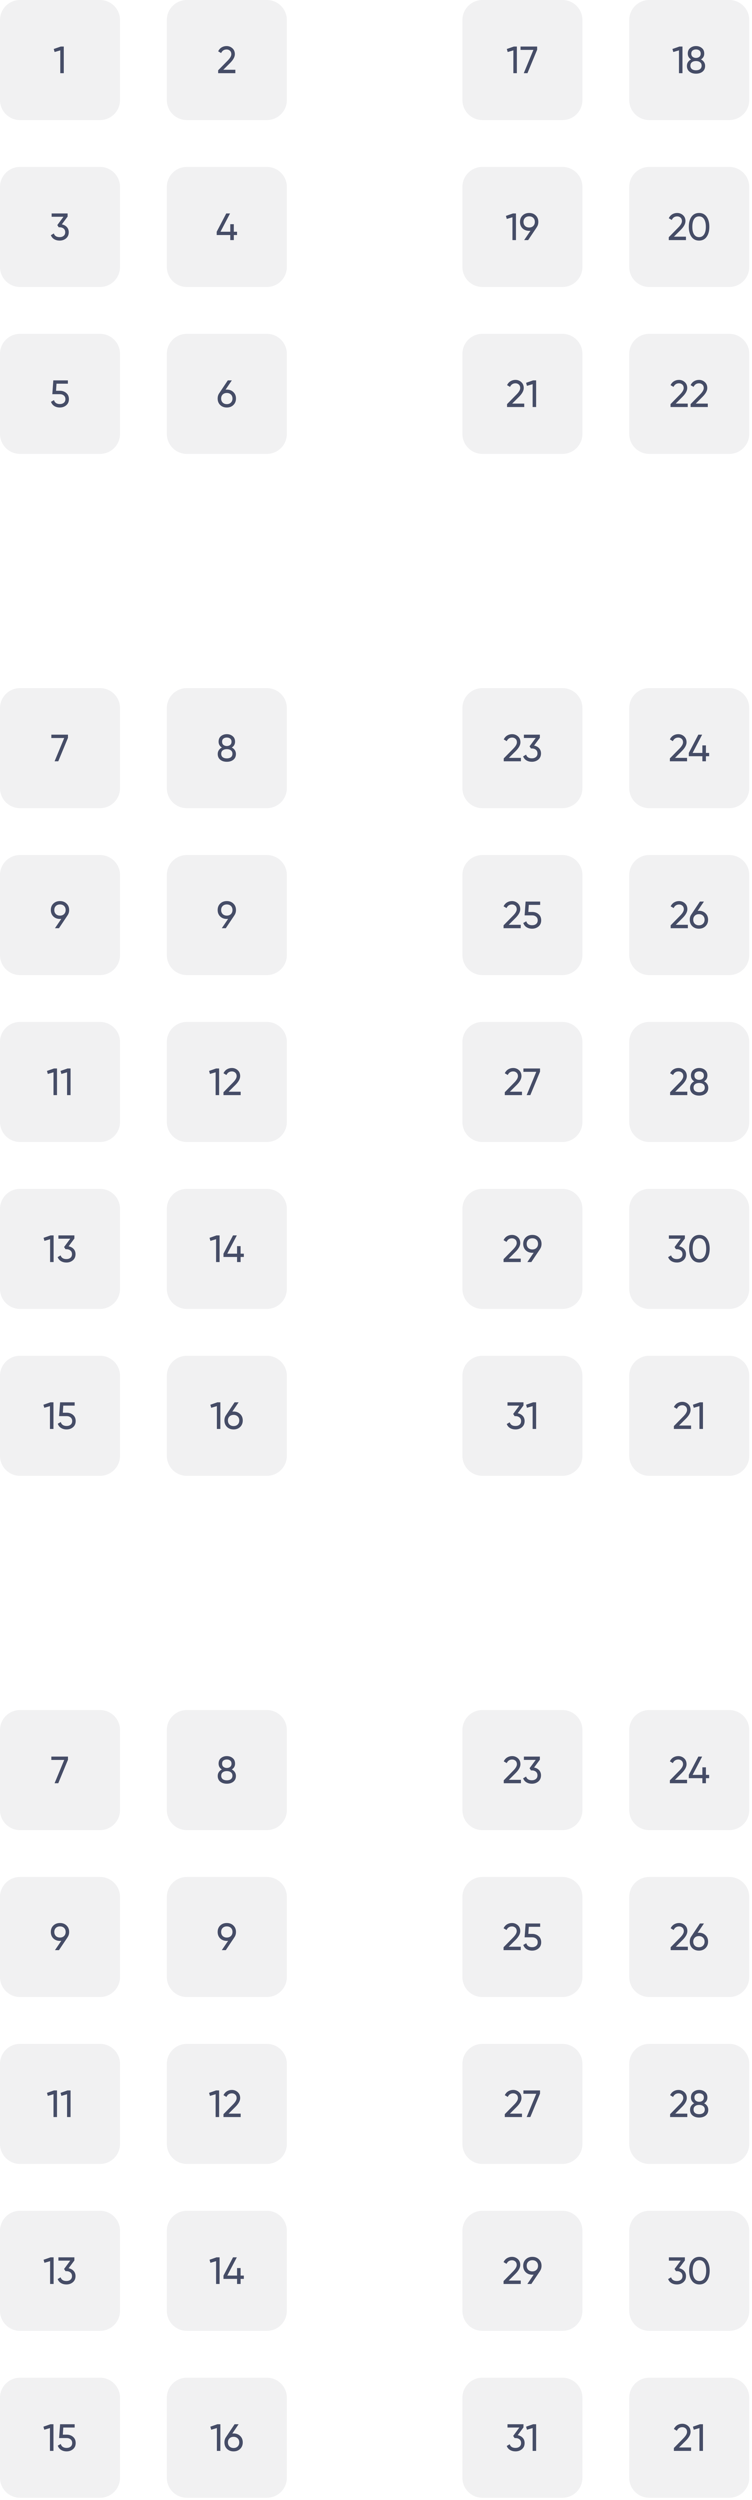 <svg width="257" height="854" viewBox="0 0 257 854" fill="none" xmlns="http://www.w3.org/2000/svg">
<path opacity="0.2" d="M34.179 1.49403e-06L6.836 2.98806e-07C3.061 1.3378e-07 -1.3378e-07 3.061 -2.98806e-07 6.836L-1.49403e-06 34.179C-1.65906e-06 37.955 3.061 41.015 6.836 41.015L34.179 41.015C37.955 41.015 41.015 37.955 41.015 34.179L41.015 6.836C41.015 3.061 37.955 1.65906e-06 34.179 1.49403e-06Z" fill="#BDBDC2"/>
<path d="M20.757 15.9L21.797 15.9L21.797 25L20.601 25L20.601 17.2L18.664 17.772L18.365 16.732L20.757 15.9Z" fill="#454C66"/>
<path opacity="0.2" d="M91.195 1.49403e-06L63.851 2.98806e-07C60.076 1.3378e-07 57.015 3.061 57.015 6.836L57.015 34.179C57.015 37.955 60.076 41.015 63.851 41.015L91.195 41.015C94.97 41.015 98.031 37.955 98.031 34.179L98.031 6.836C98.031 3.061 94.97 1.65906e-06 91.195 1.49403e-06Z" fill="#BDBDC2"/>
<path d="M74.556 25L74.556 24.012L77.767 20.736C78.625 19.878 79.054 19.141 79.054 18.526C79.054 18.015 78.898 17.616 78.586 17.33C78.274 17.044 77.892 16.901 77.442 16.901C76.584 16.901 75.96 17.308 75.57 18.123L74.556 17.525C74.842 16.936 75.236 16.489 75.739 16.186C76.25 15.883 76.813 15.731 77.429 15.731C78.191 15.731 78.854 15.982 79.418 16.485C79.981 16.988 80.263 17.664 80.263 18.513C80.263 19.432 79.721 20.433 78.638 21.516L76.311 23.83L80.432 23.83L80.432 25L74.556 25Z" fill="#454C66"/>
<path opacity="0.2" d="M34.179 57.015L6.836 57.015C3.061 57.015 -1.3378e-07 60.076 -2.98806e-07 63.851L-1.49403e-06 91.195C-1.65906e-06 94.97 3.061 98.031 6.836 98.031L34.179 98.031C37.955 98.031 41.015 94.97 41.015 91.195L41.015 63.851C41.015 60.076 37.955 57.015 34.179 57.015Z" fill="#BDBDC2"/>
<path d="M21.13 76.646C21.823 76.776 22.39 77.075 22.832 77.543C23.274 78.011 23.495 78.605 23.495 79.324C23.495 80.208 23.192 80.906 22.585 81.417C21.979 81.929 21.242 82.184 20.375 82.184C19.682 82.184 19.067 82.028 18.529 81.716C17.992 81.396 17.611 80.936 17.386 80.338L18.399 79.74C18.668 80.581 19.327 81.001 20.375 81.001C20.939 81.001 21.398 80.854 21.753 80.559C22.109 80.265 22.287 79.853 22.287 79.324C22.287 78.796 22.109 78.384 21.753 78.089C21.398 77.786 20.939 77.634 20.375 77.634L20.064 77.634L19.582 76.893L21.689 74.046L17.645 74.046L17.645 72.915L23.105 72.915L23.105 73.981L21.13 76.646Z" fill="#454C66"/>
<path opacity="0.2" d="M91.195 57.015L63.851 57.015C60.076 57.015 57.015 60.076 57.015 63.851L57.015 91.195C57.015 94.97 60.076 98.031 63.851 98.031L91.195 98.031C94.97 98.031 98.031 94.97 98.031 91.195L98.031 63.851C98.031 60.076 94.97 57.015 91.195 57.015Z" fill="#BDBDC2"/>
<path d="M81.012 79.155L81.012 80.286L79.907 80.286L79.907 82.015L78.698 82.015L78.698 80.286L74.057 80.286L74.057 79.155L77.32 72.915L78.62 72.915L75.357 79.155L78.698 79.155L78.698 76.581L79.907 76.581L79.907 79.155L81.012 79.155Z" fill="#454C66"/>
<path opacity="0.2" d="M34.179 114.031L6.836 114.031C3.061 114.031 -1.3378e-07 117.091 -2.98806e-07 120.867L-1.49403e-06 148.21C-1.65906e-06 151.986 3.061 155.046 6.836 155.046L34.179 155.046C37.955 155.046 41.015 151.986 41.015 148.21L41.015 120.867C41.015 117.091 37.955 114.031 34.179 114.031Z" fill="#BDBDC2"/>
<path d="M20.481 133.48C21.339 133.48 22.062 133.735 22.652 134.247C23.25 134.749 23.549 135.447 23.549 136.34C23.549 137.224 23.245 137.921 22.639 138.433C22.032 138.944 21.295 139.2 20.429 139.2C19.735 139.2 19.116 139.035 18.57 138.706C18.024 138.368 17.642 137.882 17.426 137.25L18.453 136.665C18.574 137.107 18.808 137.445 19.155 137.679C19.501 137.904 19.926 138.017 20.429 138.017C21.001 138.017 21.464 137.869 21.82 137.575C22.175 137.28 22.353 136.868 22.353 136.34C22.353 135.811 22.175 135.399 21.82 135.105C21.464 134.801 21.009 134.65 20.455 134.65L17.881 134.65L18.219 129.931L23.198 129.931L23.198 131.062L19.311 131.062L19.155 133.48L20.481 133.48Z" fill="#454C66"/>
<path opacity="0.2" d="M91.195 114.031L63.851 114.031C60.076 114.031 57.015 117.091 57.015 120.867L57.015 148.21C57.015 151.986 60.076 155.046 63.851 155.046L91.195 155.046C94.97 155.046 98.031 151.986 98.031 148.21L98.031 120.867C98.031 117.091 94.97 114.031 91.195 114.031Z" fill="#BDBDC2"/>
<path d="M77.515 133.077C78.425 133.077 79.174 133.363 79.764 133.935C80.353 134.498 80.648 135.23 80.648 136.132C80.648 137.033 80.353 137.77 79.764 138.342C79.174 138.914 78.425 139.2 77.515 139.2C76.596 139.2 75.842 138.914 75.253 138.342C74.672 137.77 74.382 137.033 74.382 136.132C74.382 135.43 74.564 134.823 74.928 134.312L77.853 129.931L79.231 129.931L77.086 133.103C77.276 133.085 77.419 133.077 77.515 133.077ZM76.111 137.523C76.475 137.869 76.943 138.043 77.515 138.043C78.087 138.043 78.55 137.869 78.906 137.523C79.27 137.167 79.452 136.704 79.452 136.132C79.452 135.56 79.27 135.1 78.906 134.754C78.55 134.407 78.087 134.234 77.515 134.234C76.934 134.234 76.466 134.407 76.111 134.754C75.755 135.1 75.578 135.56 75.578 136.132C75.578 136.704 75.755 137.167 76.111 137.523Z" fill="#454C66"/>
<path opacity="0.2" d="M192.21 1.49403e-06L164.867 2.98806e-07C161.091 1.3378e-07 158.031 3.061 158.031 6.836L158.031 34.179C158.031 37.955 161.091 41.015 164.867 41.015L192.21 41.015C195.986 41.015 199.046 37.955 199.046 34.179L199.046 6.836C199.046 3.061 195.986 1.65906e-06 192.21 1.49403e-06Z" fill="#BDBDC2"/>
<path d="M175.601 15.9L176.641 15.9L176.641 25L175.445 25L175.445 17.2L173.508 17.772L173.209 16.732L175.601 15.9ZM177.895 15.9L183.576 15.9L183.576 16.979L180.261 25L179 25L182.289 17.044L177.895 17.044L177.895 15.9Z" fill="#454C66"/>
<path opacity="0.2" d="M249.226 1.49403e-06L221.882 2.98806e-07C218.107 1.3378e-07 215.046 3.061 215.046 6.836L215.046 34.179C215.046 37.955 218.107 41.015 221.882 41.015L249.226 41.015C253.001 41.015 256.061 37.955 256.061 34.179L256.061 6.836C256.061 3.061 253.001 1.65906e-06 249.226 1.49403e-06Z" fill="#BDBDC2"/>
<path d="M232.198 15.9L233.238 15.9L233.238 25L232.042 25L232.042 17.2L230.105 17.772L229.806 16.732L232.198 15.9ZM239.562 20.294C240.004 20.519 240.35 20.823 240.602 21.204C240.853 21.585 240.979 22.019 240.979 22.504C240.979 23.336 240.688 23.99 240.108 24.467C239.527 24.935 238.777 25.169 237.859 25.169C236.949 25.169 236.203 24.935 235.623 24.467C235.042 23.99 234.752 23.336 234.752 22.504C234.752 22.019 234.877 21.585 235.129 21.204C235.38 20.823 235.727 20.519 236.169 20.294C235.423 19.826 235.051 19.163 235.051 18.305C235.051 17.482 235.324 16.849 235.87 16.407C236.424 15.956 237.087 15.731 237.859 15.731C238.639 15.731 239.302 15.956 239.848 16.407C240.402 16.849 240.68 17.482 240.68 18.305C240.68 19.163 240.307 19.826 239.562 20.294ZM237.859 16.888C237.399 16.888 237.014 17.009 236.702 17.252C236.398 17.495 236.247 17.854 236.247 18.331C236.247 18.79 236.403 19.15 236.715 19.41C237.027 19.661 237.408 19.787 237.859 19.787C238.309 19.787 238.691 19.661 239.003 19.41C239.315 19.15 239.471 18.79 239.471 18.331C239.471 17.854 239.319 17.495 239.016 17.252C238.712 17.009 238.327 16.888 237.859 16.888ZM237.859 24.012C238.439 24.012 238.903 23.878 239.25 23.609C239.605 23.332 239.783 22.937 239.783 22.426C239.783 21.923 239.605 21.538 239.25 21.269C238.903 20.992 238.439 20.853 237.859 20.853C237.287 20.853 236.823 20.992 236.468 21.269C236.121 21.538 235.948 21.923 235.948 22.426C235.948 22.937 236.121 23.332 236.468 23.609C236.823 23.878 237.287 24.012 237.859 24.012Z" fill="#454C66"/>
<path opacity="0.2" d="M192.21 57.015L164.867 57.015C161.091 57.015 158.031 60.076 158.031 63.851L158.031 91.195C158.031 94.97 161.091 98.031 164.867 98.031L192.21 98.031C195.986 98.031 199.046 94.97 199.046 91.195L199.046 63.851C199.046 60.076 195.986 57.015 192.21 57.015Z" fill="#BDBDC2"/>
<path d="M175.29 72.915L176.33 72.915L176.33 82.015L175.134 82.015L175.134 74.215L173.197 74.787L172.898 73.747L175.29 72.915ZM183.98 75.801C183.98 76.503 183.794 77.114 183.421 77.634L183.434 77.634L180.496 82.015L179.131 82.015L181.289 78.83C181.098 78.848 180.951 78.856 180.847 78.856C179.928 78.856 179.174 78.575 178.585 78.011C178.004 77.439 177.714 76.703 177.714 75.801C177.714 74.9 178.004 74.168 178.585 73.604C179.174 73.032 179.928 72.746 180.847 72.746C181.766 72.746 182.515 73.032 183.096 73.604C183.685 74.168 183.98 74.9 183.98 75.801ZM179.443 74.423C179.088 74.77 178.91 75.229 178.91 75.801C178.91 76.373 179.088 76.837 179.443 77.192C179.807 77.539 180.275 77.712 180.847 77.712C181.419 77.712 181.883 77.539 182.238 77.192C182.602 76.837 182.784 76.373 182.784 75.801C182.784 75.229 182.606 74.77 182.251 74.423C181.896 74.077 181.428 73.903 180.847 73.903C180.275 73.903 179.807 74.077 179.443 74.423Z" fill="#454C66"/>
<path opacity="0.2" d="M249.226 57.015L221.882 57.015C218.107 57.015 215.046 60.076 215.046 63.851L215.046 91.195C215.046 94.97 218.107 98.031 221.882 98.031L249.226 98.031C253.001 98.031 256.061 94.97 256.061 91.195L256.061 63.851C256.061 60.076 253.001 57.015 249.226 57.015Z" fill="#BDBDC2"/>
<path d="M228.556 82.015L228.556 81.027L231.767 77.751C232.625 76.893 233.054 76.157 233.054 75.541C233.054 75.03 232.898 74.631 232.586 74.345C232.274 74.059 231.892 73.916 231.442 73.916C230.584 73.916 229.96 74.324 229.57 75.138L228.556 74.54C228.842 73.951 229.236 73.505 229.739 73.201C230.25 72.898 230.813 72.746 231.429 72.746C232.191 72.746 232.854 72.998 233.418 73.5C233.981 74.003 234.263 74.679 234.263 75.528C234.263 76.447 233.721 77.448 232.638 78.531L230.311 80.845L234.432 80.845L234.432 82.015L228.556 82.015ZM241.498 80.897C240.883 81.755 240.02 82.184 238.911 82.184C237.802 82.184 236.939 81.755 236.324 80.897C235.709 80.039 235.401 78.895 235.401 77.465C235.401 76.035 235.709 74.891 236.324 74.033C236.939 73.175 237.802 72.746 238.911 72.746C240.02 72.746 240.883 73.175 241.498 74.033C242.113 74.891 242.421 76.035 242.421 77.465C242.421 78.895 242.113 80.039 241.498 80.897ZM237.208 80.078C237.607 80.694 238.174 81.001 238.911 81.001C239.648 81.001 240.215 80.694 240.614 80.078C241.021 79.463 241.225 78.592 241.225 77.465C241.225 76.339 241.021 75.468 240.614 74.852C240.215 74.228 239.648 73.916 238.911 73.916C238.174 73.916 237.607 74.224 237.208 74.839C236.809 75.455 236.61 76.33 236.61 77.465C236.61 78.592 236.809 79.463 237.208 80.078Z" fill="#454C66"/>
<path opacity="0.2" d="M192.21 114.031L164.867 114.031C161.091 114.031 158.031 117.091 158.031 120.867L158.031 148.21C158.031 151.986 161.091 155.046 164.867 155.046L192.21 155.046C195.986 155.046 199.046 151.986 199.046 148.21L199.046 120.867C199.046 117.091 195.986 114.031 192.21 114.031Z" fill="#BDBDC2"/>
<path d="M173.286 139.031L173.286 138.043L176.497 134.767C177.355 133.909 177.784 133.172 177.784 132.557C177.784 132.045 177.628 131.647 177.316 131.361C177.004 131.075 176.623 130.932 176.172 130.932C175.314 130.932 174.69 131.339 174.3 132.154L173.286 131.556C173.572 130.966 173.966 130.52 174.469 130.217C174.98 129.913 175.544 129.762 176.159 129.762C176.922 129.762 177.585 130.013 178.148 130.516C178.711 131.018 178.993 131.694 178.993 132.544C178.993 133.462 178.451 134.463 177.368 135.547L175.041 137.861L179.162 137.861L179.162 139.031L173.286 139.031ZM182.184 129.931L183.224 129.931L183.224 139.031L182.028 139.031L182.028 131.231L180.091 131.803L179.792 130.763L182.184 129.931Z" fill="#454C66"/>
<path opacity="0.2" d="M249.226 114.031L221.882 114.031C218.107 114.031 215.046 117.091 215.046 120.867L215.046 148.21C215.046 151.986 218.107 155.046 221.882 155.046L249.226 155.046C253.001 155.046 256.061 151.986 256.061 148.21L256.061 120.867C256.061 117.091 253.001 114.031 249.226 114.031Z" fill="#BDBDC2"/>
<path d="M229.159 139.031L229.159 138.043L232.37 134.767C233.228 133.909 233.657 133.172 233.657 132.557C233.657 132.045 233.501 131.647 233.189 131.361C232.877 131.075 232.495 130.932 232.045 130.932C231.187 130.932 230.563 131.339 230.173 132.154L229.159 131.556C229.445 130.966 229.839 130.52 230.342 130.217C230.853 129.913 231.416 129.762 232.032 129.762C232.794 129.762 233.457 130.013 234.021 130.516C234.584 131.018 234.866 131.694 234.866 132.544C234.866 133.462 234.324 134.463 233.241 135.547L230.914 137.861L235.035 137.861L235.035 139.031L229.159 139.031ZM236.014 139.031L236.014 138.043L239.225 134.767C240.083 133.909 240.512 133.172 240.512 132.557C240.512 132.045 240.356 131.647 240.044 131.361C239.732 131.075 239.351 130.932 238.9 130.932C238.042 130.932 237.418 131.339 237.028 132.154L236.014 131.556C236.3 130.966 236.694 130.52 237.197 130.217C237.708 129.913 238.272 129.762 238.887 129.762C239.65 129.762 240.313 130.013 240.876 130.516C241.439 131.018 241.721 131.694 241.721 132.544C241.721 133.462 241.179 134.463 240.096 135.547L237.769 137.861L241.89 137.861L241.89 139.031L236.014 139.031Z" fill="#454C66"/>
<path opacity="0.2" d="M34.179 235.046L6.836 235.046C3.061 235.046 -1.3378e-07 238.106 -2.98806e-07 241.882L-1.49403e-06 269.225C-1.65906e-06 273.001 3.061 276.061 6.836 276.061L34.179 276.061C37.955 276.061 41.015 273.001 41.015 269.225L41.015 241.882C41.015 238.106 37.955 235.046 34.179 235.046Z" fill="#BDBDC2"/>
<path d="M17.547 250.946L23.229 250.946L23.229 252.025L19.913 260.046L18.652 260.046L21.942 252.09L17.547 252.09L17.547 250.946Z" fill="#454C66"/>
<path opacity="0.2" d="M91.195 235.046L63.851 235.046C60.076 235.046 57.015 238.106 57.015 241.882L57.015 269.225C57.015 273.001 60.076 276.061 63.851 276.061L91.195 276.061C94.97 276.061 98.031 273.001 98.031 269.225L98.031 241.882C98.031 238.106 94.97 235.046 91.195 235.046Z" fill="#BDBDC2"/>
<path d="M79.214 255.34C79.656 255.565 80.003 255.869 80.254 256.25C80.505 256.631 80.631 257.065 80.631 257.55C80.631 258.382 80.341 259.036 79.76 259.513C79.179 259.981 78.43 260.215 77.511 260.215C76.601 260.215 75.856 259.981 75.275 259.513C74.694 259.036 74.404 258.382 74.404 257.55C74.404 257.065 74.53 256.631 74.781 256.25C75.032 255.869 75.379 255.565 75.821 255.34C75.076 254.872 74.703 254.209 74.703 253.351C74.703 252.528 74.976 251.895 75.522 251.453C76.077 251.002 76.74 250.777 77.511 250.777C78.291 250.777 78.954 251.002 79.5 251.453C80.055 251.895 80.332 252.528 80.332 253.351C80.332 254.209 79.959 254.872 79.214 255.34ZM77.511 251.934C77.052 251.934 76.666 252.055 76.354 252.298C76.051 252.541 75.899 252.9 75.899 253.377C75.899 253.836 76.055 254.196 76.367 254.456C76.679 254.707 77.06 254.833 77.511 254.833C77.962 254.833 78.343 254.707 78.655 254.456C78.967 254.196 79.123 253.836 79.123 253.377C79.123 252.9 78.971 252.541 78.668 252.298C78.365 252.055 77.979 251.934 77.511 251.934ZM77.511 259.058C78.092 259.058 78.555 258.924 78.902 258.655C79.257 258.378 79.435 257.983 79.435 257.472C79.435 256.969 79.257 256.584 78.902 256.315C78.555 256.038 78.092 255.899 77.511 255.899C76.939 255.899 76.475 256.038 76.12 256.315C75.773 256.584 75.6 256.969 75.6 257.472C75.6 257.983 75.773 258.378 76.12 258.655C76.475 258.924 76.939 259.058 77.511 259.058Z" fill="#454C66"/>
<path opacity="0.2" d="M34.179 292.061L6.836 292.061C3.061 292.061 -1.3378e-07 295.122 -2.98806e-07 298.897L-1.49403e-06 326.24C-1.65906e-06 330.016 3.061 333.076 6.836 333.076L34.179 333.076C37.955 333.076 41.015 330.016 41.015 326.24L41.015 298.897C41.015 295.122 37.955 292.061 34.179 292.061Z" fill="#BDBDC2"/>
<path d="M23.632 310.847C23.632 311.549 23.446 312.16 23.073 312.68L23.086 312.68L20.148 317.061L18.783 317.061L20.941 313.876C20.751 313.893 20.603 313.902 20.499 313.902C19.581 313.902 18.827 313.62 18.237 313.057C17.657 312.485 17.366 311.748 17.366 310.847C17.366 309.946 17.657 309.213 18.237 308.65C18.827 308.078 19.581 307.792 20.499 307.792C21.418 307.792 22.168 308.078 22.748 308.65C23.338 309.213 23.632 309.946 23.632 310.847ZM19.095 309.469C18.74 309.816 18.562 310.275 18.562 310.847C18.562 311.419 18.74 311.883 19.095 312.238C19.459 312.585 19.927 312.758 20.499 312.758C21.071 312.758 21.535 312.585 21.89 312.238C22.254 311.883 22.436 311.419 22.436 310.847C22.436 310.275 22.259 309.816 21.903 309.469C21.548 309.122 21.08 308.949 20.499 308.949C19.927 308.949 19.459 309.122 19.095 309.469Z" fill="#454C66"/>
<path opacity="0.2" d="M91.195 292.061L63.851 292.061C60.076 292.061 57.015 295.122 57.015 298.897L57.015 326.24C57.015 330.016 60.076 333.076 63.851 333.076L91.195 333.076C94.97 333.076 98.031 330.016 98.031 326.24L98.031 298.897C98.031 295.122 94.97 292.061 91.195 292.061Z" fill="#BDBDC2"/>
<path d="M80.648 310.847C80.648 311.549 80.462 312.16 80.089 312.68L80.102 312.68L77.164 317.061L75.799 317.061L77.957 313.876C77.766 313.893 77.619 313.902 77.515 313.902C76.596 313.902 75.842 313.62 75.253 313.057C74.672 312.485 74.382 311.748 74.382 310.847C74.382 309.946 74.672 309.213 75.253 308.65C75.842 308.078 76.596 307.792 77.515 307.792C78.433 307.792 79.183 308.078 79.764 308.65C80.353 309.213 80.648 309.946 80.648 310.847ZM76.111 309.469C75.755 309.816 75.578 310.275 75.578 310.847C75.578 311.419 75.755 311.883 76.111 312.238C76.475 312.585 76.943 312.758 77.515 312.758C78.087 312.758 78.55 312.585 78.906 312.238C79.27 311.883 79.452 311.419 79.452 310.847C79.452 310.275 79.274 309.816 78.919 309.469C78.564 309.122 78.096 308.949 77.515 308.949C76.943 308.949 76.475 309.122 76.111 309.469Z" fill="#454C66"/>
<path opacity="0.2" d="M34.179 349.077L6.836 349.077C3.061 349.077 -1.3378e-07 352.137 -2.98806e-07 355.913L-1.49403e-06 383.256C-1.65906e-06 387.031 3.061 390.092 6.836 390.092L34.179 390.092C37.955 390.092 41.015 387.031 41.015 383.256L41.015 355.913C41.015 352.137 37.955 349.077 34.179 349.077Z" fill="#BDBDC2"/>
<path d="M18.44 364.977L19.48 364.977L19.48 374.077L18.284 374.077L18.284 366.277L16.347 366.849L16.048 365.809L18.44 364.977ZM23.074 364.977L24.114 364.977L24.114 374.077L22.918 374.077L22.918 366.277L20.981 366.849L20.682 365.809L23.074 364.977Z" fill="#454C66"/>
<path opacity="0.2" d="M91.195 349.077L63.851 349.077C60.076 349.077 57.015 352.137 57.015 355.913L57.015 383.256C57.015 387.031 60.076 390.092 63.851 390.092L91.195 390.092C94.97 390.092 98.031 387.031 98.031 383.256L98.031 355.913C98.031 352.137 94.97 349.077 91.195 349.077Z" fill="#BDBDC2"/>
<path d="M73.845 364.977L74.885 364.977L74.885 374.077L73.689 374.077L73.689 366.277L71.752 366.849L71.453 365.809L73.845 364.977ZM76.373 374.077L76.373 373.089L79.584 369.813C80.442 368.955 80.871 368.218 80.871 367.603C80.871 367.091 80.715 366.693 80.403 366.407C80.091 366.121 79.709 365.978 79.258 365.978C78.4 365.978 77.776 366.385 77.386 367.2L76.373 366.602C76.659 366.012 77.053 365.566 77.555 365.263C78.067 364.959 78.63 364.808 79.246 364.808C80.008 364.808 80.671 365.059 81.234 365.562C81.798 366.064 82.079 366.74 82.079 367.59C82.079 368.508 81.538 369.509 80.454 370.593L78.127 372.907L82.249 372.907L82.249 374.077L76.373 374.077Z" fill="#454C66"/>
<path opacity="0.2" d="M34.179 406.092L6.836 406.092C3.061 406.092 -1.3378e-07 409.152 -2.98806e-07 412.928L-1.49403e-06 440.271C-1.65906e-06 444.047 3.061 447.107 6.836 447.107L34.179 447.107C37.955 447.107 41.015 444.047 41.015 440.271L41.015 412.928C41.015 409.152 37.955 406.092 34.179 406.092Z" fill="#BDBDC2"/>
<path d="M17.279 421.992L18.319 421.992L18.319 431.092L17.123 431.092L17.123 423.292L15.186 423.864L14.887 422.824L17.279 421.992ZM23.446 425.723C24.14 425.853 24.707 426.152 25.149 426.62C25.591 427.088 25.812 427.681 25.812 428.401C25.812 429.285 25.509 429.982 24.902 430.494C24.296 431.005 23.559 431.261 22.692 431.261C21.999 431.261 21.384 431.105 20.846 430.793C20.309 430.472 19.928 430.013 19.702 429.415L20.716 428.817C20.985 429.657 21.644 430.078 22.692 430.078C23.256 430.078 23.715 429.93 24.07 429.636C24.426 429.341 24.603 428.929 24.603 428.401C24.603 427.872 24.426 427.46 24.07 427.166C23.715 426.862 23.256 426.711 22.692 426.711L22.38 426.711L21.899 425.97L24.005 423.123L19.962 423.123L19.962 421.992L25.422 421.992L25.422 423.058L23.446 425.723Z" fill="#454C66"/>
<path opacity="0.2" d="M91.195 406.092L63.851 406.092C60.076 406.092 57.015 409.152 57.015 412.928L57.015 440.271C57.015 444.047 60.076 447.107 63.851 447.107L91.195 447.107C94.97 447.107 98.031 444.047 98.031 440.271L98.031 412.928C98.031 409.152 94.97 406.092 91.195 406.092Z" fill="#BDBDC2"/>
<path d="M74.002 421.992L75.042 421.992L75.042 431.092L73.846 431.092L73.846 423.292L71.909 423.864L71.61 422.824L74.002 421.992ZM83.329 428.232L83.329 429.363L82.224 429.363L82.224 431.092L81.015 431.092L81.015 429.363L76.374 429.363L76.374 428.232L79.637 421.992L80.937 421.992L77.674 428.232L81.015 428.232L81.015 425.658L82.224 425.658L82.224 428.232L83.329 428.232Z" fill="#454C66"/>
<path opacity="0.2" d="M34.179 463.107L6.836 463.107C3.061 463.107 -1.3378e-07 466.168 -2.98806e-07 469.943L-1.49403e-06 497.287C-1.65906e-06 501.062 3.061 504.123 6.836 504.123L34.179 504.123C37.955 504.123 41.015 501.062 41.015 497.287L41.015 469.943C41.015 466.168 37.955 463.107 34.179 463.107Z" fill="#BDBDC2"/>
<path d="M17.228 479.007L18.268 479.007L18.268 488.107L17.072 488.107L17.072 480.307L15.135 480.879L14.836 479.839L17.228 479.007ZM22.798 482.556C23.656 482.556 24.379 482.812 24.969 483.323C25.567 483.826 25.866 484.524 25.866 485.416C25.866 486.3 25.562 486.998 24.956 487.509C24.349 488.021 23.612 488.276 22.746 488.276C22.052 488.276 21.433 488.112 20.887 487.782C20.341 487.444 19.959 486.959 19.743 486.326L20.77 485.741C20.891 486.183 21.125 486.521 21.472 486.755C21.818 486.981 22.243 487.093 22.746 487.093C23.318 487.093 23.781 486.946 24.137 486.651C24.492 486.357 24.67 485.945 24.67 485.416C24.67 484.888 24.492 484.476 24.137 484.181C23.781 483.878 23.326 483.726 22.772 483.726L20.198 483.726L20.536 479.007L25.515 479.007L25.515 480.138L21.628 480.138L21.472 482.556L22.798 482.556Z" fill="#454C66"/>
<path opacity="0.2" d="M91.195 463.107L63.851 463.107C60.076 463.107 57.015 466.168 57.015 469.943L57.015 497.287C57.015 501.062 60.076 504.123 63.851 504.123L91.195 504.123C94.97 504.123 98.031 501.062 98.031 497.287L98.031 469.943C98.031 466.168 94.97 463.107 91.195 463.107Z" fill="#BDBDC2"/>
<path d="M74.275 479.007L75.315 479.007L75.315 488.107L74.119 488.107L74.119 480.307L72.182 480.879L71.883 479.839L74.275 479.007ZM79.832 482.153C80.742 482.153 81.491 482.439 82.081 483.011C82.67 483.575 82.965 484.307 82.965 485.208C82.965 486.11 82.67 486.846 82.081 487.418C81.491 487.99 80.742 488.276 79.832 488.276C78.913 488.276 78.159 487.99 77.57 487.418C76.989 486.846 76.699 486.11 76.699 485.208C76.699 484.506 76.881 483.9 77.245 483.388L80.17 479.007L81.548 479.007L79.403 482.179C79.593 482.162 79.736 482.153 79.832 482.153ZM78.428 486.599C78.792 486.946 79.26 487.119 79.832 487.119C80.404 487.119 80.867 486.946 81.223 486.599C81.587 486.244 81.769 485.78 81.769 485.208C81.769 484.636 81.587 484.177 81.223 483.83C80.867 483.484 80.404 483.31 79.832 483.31C79.251 483.31 78.783 483.484 78.428 483.83C78.072 484.177 77.895 484.636 77.895 485.208C77.895 485.78 78.072 486.244 78.428 486.599Z" fill="#454C66"/>
<path opacity="0.2" d="M192.21 235.046L164.867 235.046C161.091 235.046 158.031 238.106 158.031 241.882L158.031 269.225C158.031 273.001 161.091 276.061 164.867 276.061L192.21 276.061C195.986 276.061 199.046 273.001 199.046 269.225L199.046 241.882C199.046 238.106 195.986 235.046 192.21 235.046Z" fill="#BDBDC2"/>
<path d="M172.156 260.046L172.156 259.058L175.367 255.782C176.225 254.924 176.654 254.187 176.654 253.572C176.654 253.061 176.498 252.662 176.186 252.376C175.874 252.09 175.493 251.947 175.042 251.947C174.184 251.947 173.56 252.354 173.17 253.169L172.156 252.571C172.442 251.982 172.836 251.535 173.339 251.232C173.85 250.929 174.414 250.777 175.029 250.777C175.792 250.777 176.455 251.028 177.018 251.531C177.581 252.034 177.863 252.71 177.863 253.559C177.863 254.478 177.321 255.479 176.238 256.562L173.911 258.876L178.032 258.876L178.032 260.046L172.156 260.046ZM182.525 254.677C183.218 254.807 183.786 255.106 184.228 255.574C184.67 256.042 184.891 256.636 184.891 257.355C184.891 258.239 184.587 258.937 183.981 259.448C183.374 259.959 182.637 260.215 181.771 260.215C181.077 260.215 180.462 260.059 179.925 259.747C179.387 259.426 179.006 258.967 178.781 258.369L179.795 257.771C180.063 258.612 180.722 259.032 181.771 259.032C182.334 259.032 182.793 258.885 183.149 258.59C183.504 258.295 183.682 257.884 183.682 257.355C183.682 256.826 183.504 256.415 183.149 256.12C182.793 255.817 182.334 255.665 181.771 255.665L181.459 255.665L180.978 254.924L183.084 252.077L179.041 252.077L179.041 250.946L184.501 250.946L184.501 252.012L182.525 254.677Z" fill="#454C66"/>
<path opacity="0.2" d="M249.226 235.046L221.882 235.046C218.107 235.046 215.046 238.106 215.046 241.882L215.046 269.225C215.046 273.001 218.107 276.061 221.882 276.061L249.226 276.061C253.001 276.061 256.061 273.001 256.061 269.225L256.061 241.882C256.061 238.106 253.001 235.046 249.226 235.046Z" fill="#BDBDC2"/>
<path d="M228.93 260.046L228.93 259.058L232.141 255.782C232.999 254.924 233.428 254.187 233.428 253.572C233.428 253.061 233.272 252.662 232.96 252.376C232.648 252.09 232.267 251.947 231.816 251.947C230.958 251.947 230.334 252.354 229.944 253.169L228.93 252.571C229.216 251.982 229.61 251.535 230.113 251.232C230.624 250.929 231.188 250.777 231.803 250.777C232.566 250.777 233.229 251.028 233.792 251.531C234.355 252.034 234.637 252.71 234.637 253.559C234.637 254.478 234.095 255.479 233.012 256.562L230.685 258.876L234.806 258.876L234.806 260.046L228.93 260.046ZM242.356 257.186L242.356 258.317L241.251 258.317L241.251 260.046L240.042 260.046L240.042 258.317L235.401 258.317L235.401 257.186L238.664 250.946L239.964 250.946L236.701 257.186L240.042 257.186L240.042 254.612L241.251 254.612L241.251 257.186L242.356 257.186Z" fill="#454C66"/>
<path opacity="0.2" d="M192.21 292.061L164.867 292.061C161.091 292.061 158.031 295.122 158.031 298.897L158.031 326.24C158.031 330.016 161.091 333.076 164.867 333.076L192.21 333.076C195.986 333.076 199.046 330.016 199.046 326.24L199.046 298.897C199.046 295.122 195.986 292.061 192.21 292.061Z" fill="#BDBDC2"/>
<path d="M172.093 317.061L172.093 316.073L175.304 312.797C176.162 311.939 176.591 311.202 176.591 310.587C176.591 310.076 176.435 309.677 176.123 309.391C175.811 309.105 175.429 308.962 174.979 308.962C174.121 308.962 173.497 309.369 173.107 310.184L172.093 309.586C172.379 308.997 172.773 308.55 173.276 308.247C173.787 307.944 174.35 307.792 174.966 307.792C175.728 307.792 176.391 308.043 176.955 308.546C177.518 309.049 177.8 309.725 177.8 310.574C177.8 311.493 177.258 312.494 176.175 313.577L173.848 315.891L177.969 315.891L177.969 317.061L172.093 317.061ZM181.888 311.51C182.746 311.51 183.47 311.766 184.059 312.277C184.657 312.78 184.956 313.477 184.956 314.37C184.956 315.254 184.653 315.952 184.046 316.463C183.44 316.974 182.703 317.23 181.836 317.23C181.143 317.23 180.523 317.065 179.977 316.736C179.431 316.398 179.05 315.913 178.833 315.28L179.86 314.695C179.982 315.137 180.216 315.475 180.562 315.709C180.909 315.934 181.334 316.047 181.836 316.047C182.408 316.047 182.872 315.9 183.227 315.605C183.583 315.31 183.76 314.899 183.76 314.37C183.76 313.841 183.583 313.43 183.227 313.135C182.872 312.832 182.417 312.68 181.862 312.68L179.288 312.68L179.626 307.961L184.605 307.961L184.605 309.092L180.718 309.092L180.562 311.51L181.888 311.51Z" fill="#454C66"/>
<path opacity="0.2" d="M249.226 292.061L221.882 292.061C218.107 292.061 215.046 295.122 215.046 298.897L215.046 326.24C215.046 330.016 218.107 333.076 221.882 333.076L249.226 333.076C253.001 333.076 256.061 330.016 256.061 326.24L256.061 298.897C256.061 295.122 253.001 292.061 249.226 292.061Z" fill="#BDBDC2"/>
<path d="M229.203 317.061L229.203 316.073L232.414 312.797C233.272 311.939 233.701 311.202 233.701 310.587C233.701 310.076 233.545 309.677 233.233 309.391C232.921 309.105 232.54 308.962 232.089 308.962C231.231 308.962 230.607 309.369 230.217 310.184L229.203 309.586C229.489 308.997 229.883 308.55 230.386 308.247C230.897 307.944 231.461 307.792 232.076 307.792C232.839 307.792 233.502 308.043 234.065 308.546C234.628 309.049 234.91 309.725 234.91 310.574C234.91 311.493 234.368 312.494 233.285 313.577L230.958 315.891L235.079 315.891L235.079 317.061L229.203 317.061ZM238.859 311.107C239.769 311.107 240.519 311.393 241.108 311.965C241.697 312.528 241.992 313.261 241.992 314.162C241.992 315.063 241.697 315.8 241.108 316.372C240.519 316.944 239.769 317.23 238.859 317.23C237.94 317.23 237.186 316.944 236.597 316.372C236.016 315.8 235.726 315.063 235.726 314.162C235.726 313.46 235.908 312.853 236.272 312.342L239.197 307.961L240.575 307.961L238.43 311.133C238.621 311.116 238.764 311.107 238.859 311.107ZM237.455 315.553C237.819 315.9 238.287 316.073 238.859 316.073C239.431 316.073 239.895 315.9 240.25 315.553C240.614 315.198 240.796 314.734 240.796 314.162C240.796 313.59 240.614 313.131 240.25 312.784C239.895 312.437 239.431 312.264 238.859 312.264C238.278 312.264 237.81 312.437 237.455 312.784C237.1 313.131 236.922 313.59 236.922 314.162C236.922 314.734 237.1 315.198 237.455 315.553Z" fill="#454C66"/>
<path opacity="0.2" d="M192.21 349.077L164.867 349.077C161.091 349.077 158.031 352.137 158.031 355.913L158.031 383.256C158.031 387.031 161.091 390.092 164.867 390.092L192.21 390.092C195.986 390.092 199.046 387.031 199.046 383.256L199.046 355.913C199.046 352.137 195.986 349.077 192.21 349.077Z" fill="#BDBDC2"/>
<path d="M172.511 374.077L172.511 373.089L175.722 369.813C176.58 368.955 177.009 368.218 177.009 367.603C177.009 367.091 176.853 366.693 176.541 366.407C176.229 366.121 175.848 365.978 175.397 365.978C174.539 365.978 173.915 366.385 173.525 367.2L172.511 366.602C172.797 366.012 173.192 365.566 173.694 365.263C174.206 364.959 174.769 364.808 175.384 364.808C176.147 364.808 176.81 365.059 177.373 365.562C177.937 366.064 178.218 366.74 178.218 367.59C178.218 368.508 177.677 369.509 176.593 370.593L174.266 372.907L178.387 372.907L178.387 374.077L172.511 374.077ZM178.879 364.977L184.56 364.977L184.56 366.056L181.245 374.077L179.984 374.077L183.273 366.121L178.879 366.121L178.879 364.977Z" fill="#454C66"/>
<path opacity="0.2" d="M249.226 349.077L221.882 349.077C218.107 349.077 215.046 352.137 215.046 355.913L215.046 383.256C215.046 387.031 218.107 390.092 221.882 390.092L249.226 390.092C253.001 390.092 256.061 387.031 256.061 383.256L256.061 355.913C256.061 352.137 253.001 349.077 249.226 349.077Z" fill="#BDBDC2"/>
<path d="M229.013 374.077L229.013 373.089L232.224 369.813C233.082 368.955 233.511 368.218 233.511 367.603C233.511 367.091 233.355 366.693 233.043 366.407C232.731 366.121 232.349 365.978 231.899 365.978C231.041 365.978 230.417 366.385 230.027 367.2L229.013 366.602C229.299 366.012 229.693 365.566 230.196 365.263C230.707 364.959 231.27 364.808 231.886 364.808C232.648 364.808 233.311 365.059 233.875 365.562C234.438 366.064 234.72 366.74 234.72 367.59C234.72 368.508 234.178 369.509 233.095 370.593L230.768 372.907L234.889 372.907L234.889 374.077L229.013 374.077ZM240.641 369.371C241.083 369.596 241.429 369.899 241.681 370.281C241.932 370.662 242.058 371.095 242.058 371.581C242.058 372.413 241.767 373.067 241.187 373.544C240.606 374.012 239.856 374.246 238.938 374.246C238.028 374.246 237.282 374.012 236.702 373.544C236.121 373.067 235.831 372.413 235.831 371.581C235.831 371.095 235.956 370.662 236.208 370.281C236.459 369.899 236.806 369.596 237.248 369.371C236.502 368.903 236.13 368.24 236.13 367.382C236.13 366.558 236.403 365.926 236.949 365.484C237.503 365.033 238.166 364.808 238.938 364.808C239.718 364.808 240.381 365.033 240.927 365.484C241.481 365.926 241.759 366.558 241.759 367.382C241.759 368.24 241.386 368.903 240.641 369.371ZM238.938 365.965C238.478 365.965 238.093 366.086 237.781 366.329C237.477 366.571 237.326 366.931 237.326 367.408C237.326 367.867 237.482 368.227 237.794 368.487C238.106 368.738 238.487 368.864 238.938 368.864C239.388 368.864 239.77 368.738 240.082 368.487C240.394 368.227 240.55 367.867 240.55 367.408C240.55 366.931 240.398 366.571 240.095 366.329C239.791 366.086 239.406 365.965 238.938 365.965ZM238.938 373.089C239.518 373.089 239.982 372.954 240.329 372.686C240.684 372.408 240.862 372.014 240.862 371.503C240.862 371 240.684 370.614 240.329 370.346C239.982 370.068 239.518 369.93 238.938 369.93C238.366 369.93 237.902 370.068 237.547 370.346C237.2 370.614 237.027 371 237.027 371.503C237.027 372.014 237.2 372.408 237.547 372.686C237.902 372.954 238.366 373.089 238.938 373.089Z" fill="#454C66"/>
<path opacity="0.2" d="M192.21 406.092L164.867 406.092C161.091 406.092 158.031 409.152 158.031 412.928L158.031 440.271C158.031 444.047 161.091 447.107 164.867 447.107L192.21 447.107C195.986 447.107 199.046 444.047 199.046 440.271L199.046 412.928C199.046 409.152 195.986 406.092 192.21 406.092Z" fill="#BDBDC2"/>
<path d="M172.093 431.092L172.093 430.104L175.304 426.828C176.162 425.97 176.591 425.233 176.591 424.618C176.591 424.106 176.435 423.708 176.123 423.422C175.811 423.136 175.429 422.993 174.979 422.993C174.121 422.993 173.497 423.4 173.107 424.215L172.093 423.617C172.379 423.027 172.773 422.581 173.276 422.278C173.787 421.974 174.35 421.823 174.966 421.823C175.728 421.823 176.391 422.074 176.955 422.577C177.518 423.079 177.8 423.755 177.8 424.605C177.8 425.523 177.258 426.524 176.175 427.608L173.848 429.922L177.969 429.922L177.969 431.092L172.093 431.092ZM185.072 424.878C185.072 425.58 184.886 426.191 184.513 426.711L184.526 426.711L181.588 431.092L180.223 431.092L182.381 427.907C182.19 427.924 182.043 427.933 181.939 427.933C181.02 427.933 180.266 427.651 179.677 427.088C179.096 426.516 178.806 425.779 178.806 424.878C178.806 423.976 179.096 423.244 179.677 422.681C180.266 422.109 181.02 421.823 181.939 421.823C182.858 421.823 183.607 422.109 184.188 422.681C184.777 423.244 185.072 423.976 185.072 424.878ZM180.535 423.5C180.18 423.846 180.002 424.306 180.002 424.878C180.002 425.45 180.18 425.913 180.535 426.269C180.899 426.615 181.367 426.789 181.939 426.789C182.511 426.789 182.975 426.615 183.33 426.269C183.694 425.913 183.876 425.45 183.876 424.878C183.876 424.306 183.698 423.846 183.343 423.5C182.988 423.153 182.52 422.98 181.939 422.98C181.367 422.98 180.899 423.153 180.535 423.5Z" fill="#454C66"/>
<path opacity="0.2" d="M249.226 406.092L221.882 406.092C218.107 406.092 215.046 409.152 215.046 412.928L215.046 440.271C215.046 444.047 218.107 447.107 221.882 447.107L249.226 447.107C253.001 447.107 256.061 444.047 256.061 440.271L256.061 412.928C256.061 409.152 253.001 406.092 249.226 406.092Z" fill="#BDBDC2"/>
<path d="M232.081 425.723C232.775 425.853 233.342 426.152 233.784 426.62C234.226 427.088 234.447 427.681 234.447 428.401C234.447 429.285 234.144 429.982 233.537 430.494C232.931 431.005 232.194 431.261 231.327 431.261C230.634 431.261 230.019 431.105 229.481 430.793C228.944 430.472 228.563 430.013 228.337 429.415L229.351 428.817C229.62 429.657 230.279 430.078 231.327 430.078C231.891 430.078 232.35 429.93 232.705 429.636C233.061 429.341 233.238 428.929 233.238 428.401C233.238 427.872 233.061 427.46 232.705 427.166C232.35 426.862 231.891 426.711 231.327 426.711L231.015 426.711L230.534 425.97L232.64 423.123L228.597 423.123L228.597 421.992L234.057 421.992L234.057 423.058L232.081 425.723ZM241.612 429.974C240.997 430.832 240.135 431.261 239.025 431.261C237.916 431.261 237.054 430.832 236.438 429.974C235.823 429.116 235.515 427.972 235.515 426.542C235.515 425.112 235.823 423.968 236.438 423.11C237.054 422.252 237.916 421.823 239.025 421.823C240.135 421.823 240.997 422.252 241.612 423.11C242.228 423.968 242.535 425.112 242.535 426.542C242.535 427.972 242.228 429.116 241.612 429.974ZM237.322 429.155C237.721 429.77 238.289 430.078 239.025 430.078C239.762 430.078 240.33 429.77 240.728 429.155C241.136 428.539 241.339 427.668 241.339 426.542C241.339 425.415 241.136 424.544 240.728 423.929C240.33 423.305 239.762 422.993 239.025 422.993C238.289 422.993 237.721 423.3 237.322 423.916C236.924 424.531 236.724 425.406 236.724 426.542C236.724 427.668 236.924 428.539 237.322 429.155Z" fill="#454C66"/>
<path opacity="0.2" d="M192.21 463.107L164.867 463.107C161.091 463.107 158.031 466.168 158.031 469.943L158.031 497.287C158.031 501.062 161.091 504.123 164.867 504.123L192.21 504.123C195.986 504.123 199.046 501.062 199.046 497.287L199.046 469.943C199.046 466.168 195.986 463.107 192.21 463.107Z" fill="#BDBDC2"/>
<path d="M176.926 482.738C177.619 482.868 178.187 483.167 178.629 483.635C179.071 484.103 179.292 484.697 179.292 485.416C179.292 486.3 178.989 486.998 178.382 487.509C177.775 488.021 177.039 488.276 176.172 488.276C175.479 488.276 174.863 488.12 174.326 487.808C173.789 487.488 173.407 487.028 173.182 486.43L174.196 485.832C174.465 486.673 175.123 487.093 176.172 487.093C176.735 487.093 177.195 486.946 177.55 486.651C177.905 486.357 178.083 485.945 178.083 485.416C178.083 484.888 177.905 484.476 177.55 484.181C177.195 483.878 176.735 483.726 176.172 483.726L175.86 483.726L175.379 482.985L177.485 480.138L173.442 480.138L173.442 479.007L178.902 479.007L178.902 480.073L176.926 482.738ZM182.184 479.007L183.224 479.007L183.224 488.107L182.028 488.107L182.028 480.307L180.091 480.879L179.792 479.839L182.184 479.007Z" fill="#454C66"/>
<path opacity="0.2" d="M249.226 463.107L221.882 463.107C218.107 463.107 215.046 466.168 215.046 469.943L215.046 497.287C215.046 501.062 218.107 504.123 221.882 504.123L249.226 504.123C253.001 504.123 256.061 501.062 256.061 497.287L256.061 469.943C256.061 466.168 253.001 463.107 249.226 463.107Z" fill="#BDBDC2"/>
<path d="M230.301 488.107L230.301 487.119L233.512 483.843C234.37 482.985 234.799 482.249 234.799 481.633C234.799 481.122 234.643 480.723 234.331 480.437C234.019 480.151 233.638 480.008 233.187 480.008C232.329 480.008 231.705 480.416 231.315 481.23L230.301 480.632C230.587 480.043 230.982 479.597 231.484 479.293C231.996 478.99 232.559 478.838 233.174 478.838C233.937 478.838 234.6 479.09 235.163 479.592C235.727 480.095 236.008 480.771 236.008 481.62C236.008 482.539 235.467 483.54 234.383 484.623L232.056 486.937L236.177 486.937L236.177 488.107L230.301 488.107ZM239.199 479.007L240.239 479.007L240.239 488.107L239.043 488.107L239.043 480.307L237.106 480.879L236.807 479.839L239.199 479.007Z" fill="#454C66"/>
<path opacity="0.2" d="M34.179 584.123L6.836 584.123C3.061 584.123 -1.3378e-07 587.183 -2.98806e-07 590.958L-1.49403e-06 618.302C-1.65906e-06 622.077 3.061 625.138 6.836 625.138L34.179 625.138C37.955 625.138 41.015 622.077 41.015 618.302L41.015 590.958C41.015 587.183 37.955 584.123 34.179 584.123Z" fill="#BDBDC2"/>
<path d="M17.547 600.023L23.229 600.023L23.229 601.102L19.913 609.123L18.652 609.123L21.942 601.167L17.547 601.167L17.547 600.023Z" fill="#454C66"/>
<path opacity="0.2" d="M91.195 584.123L63.851 584.123C60.076 584.123 57.015 587.183 57.015 590.958L57.015 618.302C57.015 622.077 60.076 625.138 63.851 625.138L91.195 625.138C94.97 625.138 98.031 622.077 98.031 618.302L98.031 590.958C98.031 587.183 94.97 584.123 91.195 584.123Z" fill="#BDBDC2"/>
<path d="M79.214 604.417C79.656 604.642 80.003 604.945 80.254 605.327C80.505 605.708 80.631 606.141 80.631 606.627C80.631 607.459 80.341 608.113 79.76 608.59C79.179 609.058 78.43 609.292 77.511 609.292C76.601 609.292 75.856 609.058 75.275 608.59C74.694 608.113 74.404 607.459 74.404 606.627C74.404 606.141 74.53 605.708 74.781 605.327C75.032 604.945 75.379 604.642 75.821 604.417C75.076 603.949 74.703 603.286 74.703 602.428C74.703 601.604 74.976 600.972 75.522 600.53C76.077 600.079 76.74 599.854 77.511 599.854C78.291 599.854 78.954 600.079 79.5 600.53C80.055 600.972 80.332 601.604 80.332 602.428C80.332 603.286 79.959 603.949 79.214 604.417ZM77.511 601.011C77.052 601.011 76.666 601.132 76.354 601.375C76.051 601.617 75.899 601.977 75.899 602.454C75.899 602.913 76.055 603.273 76.367 603.533C76.679 603.784 77.06 603.91 77.511 603.91C77.962 603.91 78.343 603.784 78.655 603.533C78.967 603.273 79.123 602.913 79.123 602.454C79.123 601.977 78.971 601.617 78.668 601.375C78.365 601.132 77.979 601.011 77.511 601.011ZM77.511 608.135C78.092 608.135 78.555 608 78.902 607.732C79.257 607.454 79.435 607.06 79.435 606.549C79.435 606.046 79.257 605.66 78.902 605.392C78.555 605.114 78.092 604.976 77.511 604.976C76.939 604.976 76.475 605.114 76.12 605.392C75.773 605.66 75.6 606.046 75.6 606.549C75.6 607.06 75.773 607.454 76.12 607.732C76.475 608 76.939 608.135 77.511 608.135Z" fill="#454C66"/>
<path opacity="0.2" d="M34.179 641.138L6.836 641.138C3.061 641.138 -1.3378e-07 644.198 -2.98806e-07 647.974L-1.49403e-06 675.317C-1.65906e-06 679.092 3.061 682.153 6.836 682.153L34.179 682.153C37.955 682.153 41.015 679.092 41.015 675.317L41.015 647.974C41.015 644.198 37.955 641.138 34.179 641.138Z" fill="#BDBDC2"/>
<path d="M23.632 659.924C23.632 660.626 23.446 661.237 23.073 661.757L23.086 661.757L20.148 666.138L18.783 666.138L20.941 662.953C20.751 662.97 20.603 662.979 20.499 662.979C19.581 662.979 18.827 662.697 18.237 662.134C17.657 661.562 17.366 660.825 17.366 659.924C17.366 659.022 17.657 658.29 18.237 657.727C18.827 657.155 19.581 656.869 20.499 656.869C21.418 656.869 22.168 657.155 22.748 657.727C23.338 658.29 23.632 659.022 23.632 659.924ZM19.095 658.546C18.74 658.892 18.562 659.352 18.562 659.924C18.562 660.496 18.74 660.959 19.095 661.315C19.459 661.661 19.927 661.835 20.499 661.835C21.071 661.835 21.535 661.661 21.89 661.315C22.254 660.959 22.436 660.496 22.436 659.924C22.436 659.352 22.259 658.892 21.903 658.546C21.548 658.199 21.08 658.026 20.499 658.026C19.927 658.026 19.459 658.199 19.095 658.546Z" fill="#454C66"/>
<path opacity="0.2" d="M91.195 641.138L63.851 641.138C60.076 641.138 57.015 644.198 57.015 647.974L57.015 675.317C57.015 679.092 60.076 682.153 63.851 682.153L91.195 682.153C94.97 682.153 98.031 679.092 98.031 675.317L98.031 647.974C98.031 644.198 94.97 641.138 91.195 641.138Z" fill="#BDBDC2"/>
<path d="M80.648 659.924C80.648 660.626 80.462 661.237 80.089 661.757L80.102 661.757L77.164 666.138L75.799 666.138L77.957 662.953C77.766 662.97 77.619 662.979 77.515 662.979C76.596 662.979 75.842 662.697 75.253 662.134C74.672 661.562 74.382 660.825 74.382 659.924C74.382 659.022 74.672 658.29 75.253 657.727C75.842 657.155 76.596 656.869 77.515 656.869C78.433 656.869 79.183 657.155 79.764 657.727C80.353 658.29 80.648 659.022 80.648 659.924ZM76.111 658.546C75.755 658.892 75.578 659.352 75.578 659.924C75.578 660.496 75.755 660.959 76.111 661.315C76.475 661.661 76.943 661.835 77.515 661.835C78.087 661.835 78.55 661.661 78.906 661.315C79.27 660.959 79.452 660.496 79.452 659.924C79.452 659.352 79.274 658.892 78.919 658.546C78.564 658.199 78.096 658.026 77.515 658.026C76.943 658.026 76.475 658.199 76.111 658.546Z" fill="#454C66"/>
<path opacity="0.2" d="M34.179 698.153L6.836 698.153C3.061 698.153 -1.3378e-07 701.214 -2.98806e-07 704.989L-1.49403e-06 732.333C-1.65906e-06 736.108 3.061 739.169 6.836 739.169L34.179 739.169C37.955 739.169 41.015 736.108 41.015 732.333L41.015 704.989C41.015 701.214 37.955 698.153 34.179 698.153Z" fill="#BDBDC2"/>
<path d="M18.44 714.053L19.48 714.053L19.48 723.153L18.284 723.153L18.284 715.353L16.347 715.925L16.048 714.885L18.44 714.053ZM23.074 714.053L24.114 714.053L24.114 723.153L22.918 723.153L22.918 715.353L20.981 715.925L20.682 714.885L23.074 714.053Z" fill="#454C66"/>
<path opacity="0.2" d="M91.195 698.153L63.851 698.153C60.076 698.153 57.015 701.214 57.015 704.989L57.015 732.333C57.015 736.108 60.076 739.169 63.851 739.169L91.195 739.169C94.97 739.169 98.031 736.108 98.031 732.333L98.031 704.989C98.031 701.214 94.97 698.153 91.195 698.153Z" fill="#BDBDC2"/>
<path d="M73.845 714.053L74.885 714.053L74.885 723.153L73.689 723.153L73.689 715.353L71.752 715.925L71.453 714.885L73.845 714.053ZM76.373 723.153L76.373 722.165L79.584 718.889C80.442 718.031 80.871 717.295 80.871 716.679C80.871 716.168 80.715 715.769 80.403 715.483C80.091 715.197 79.709 715.054 79.258 715.054C78.4 715.054 77.776 715.462 77.386 716.276L76.373 715.678C76.659 715.089 77.053 714.643 77.555 714.339C78.067 714.036 78.63 713.884 79.246 713.884C80.008 713.884 80.671 714.136 81.234 714.638C81.798 715.141 82.079 715.817 82.079 716.666C82.079 717.585 81.538 718.586 80.454 719.669L78.127 721.983L82.249 721.983L82.249 723.153L76.373 723.153Z" fill="#454C66"/>
<path opacity="0.2" d="M34.179 755.168L6.836 755.168C3.061 755.168 -1.3378e-07 758.229 -2.98806e-07 762.004L-1.49403e-06 789.348C-1.65906e-06 793.123 3.061 796.184 6.836 796.184L34.179 796.184C37.955 796.184 41.015 793.123 41.015 789.348L41.015 762.004C41.015 758.229 37.955 755.168 34.179 755.168Z" fill="#BDBDC2"/>
<path d="M17.279 771.068L18.319 771.068L18.319 780.168L17.123 780.168L17.123 772.368L15.186 772.94L14.887 771.9L17.279 771.068ZM23.446 774.799C24.14 774.929 24.707 775.228 25.149 775.696C25.591 776.164 25.812 776.758 25.812 777.477C25.812 778.361 25.509 779.059 24.902 779.57C24.296 780.082 23.559 780.337 22.692 780.337C21.999 780.337 21.384 780.181 20.846 779.869C20.309 779.549 19.928 779.089 19.702 778.491L20.716 777.893C20.985 778.734 21.644 779.154 22.692 779.154C23.256 779.154 23.715 779.007 24.07 778.712C24.426 778.418 24.603 778.006 24.603 777.477C24.603 776.949 24.426 776.537 24.07 776.242C23.715 775.939 23.256 775.787 22.692 775.787L22.38 775.787L21.899 775.046L24.005 772.199L19.962 772.199L19.962 771.068L25.422 771.068L25.422 772.134L23.446 774.799Z" fill="#454C66"/>
<path opacity="0.2" d="M91.195 755.168L63.851 755.168C60.076 755.168 57.015 758.229 57.015 762.004L57.015 789.348C57.015 793.123 60.076 796.184 63.851 796.184L91.195 796.184C94.97 796.184 98.031 793.123 98.031 789.348L98.031 762.004C98.031 758.229 94.97 755.168 91.195 755.168Z" fill="#BDBDC2"/>
<path d="M74.002 771.068L75.042 771.068L75.042 780.168L73.846 780.168L73.846 772.368L71.909 772.94L71.61 771.9L74.002 771.068ZM83.329 777.308L83.329 778.439L82.224 778.439L82.224 780.168L81.015 780.168L81.015 778.439L76.374 778.439L76.374 777.308L79.637 771.068L80.937 771.068L77.674 777.308L81.015 777.308L81.015 774.734L82.224 774.734L82.224 777.308L83.329 777.308Z" fill="#454C66"/>
<path opacity="0.2" d="M34.179 812.184L6.836 812.184C3.061 812.184 -1.3378e-07 815.245 -2.98806e-07 819.02L-1.49403e-06 846.364C-1.65906e-06 850.139 3.061 853.199 6.836 853.199L34.179 853.199C37.955 853.199 41.015 850.139 41.015 846.364L41.015 819.02C41.015 815.245 37.955 812.184 34.179 812.184Z" fill="#BDBDC2"/>
<path d="M17.228 828.084L18.268 828.084L18.268 837.184L17.072 837.184L17.072 829.384L15.135 829.956L14.836 828.916L17.228 828.084ZM22.798 831.633C23.656 831.633 24.379 831.889 24.969 832.4C25.567 832.903 25.866 833.6 25.866 834.493C25.866 835.377 25.562 836.075 24.956 836.586C24.349 837.097 23.612 837.353 22.746 837.353C22.052 837.353 21.433 837.188 20.887 836.859C20.341 836.521 19.959 836.036 19.743 835.403L20.77 834.818C20.891 835.26 21.125 835.598 21.472 835.832C21.818 836.057 22.243 836.17 22.746 836.17C23.318 836.17 23.781 836.023 24.137 835.728C24.492 835.433 24.67 835.022 24.67 834.493C24.67 833.964 24.492 833.553 24.137 833.258C23.781 832.955 23.326 832.803 22.772 832.803L20.198 832.803L20.536 828.084L25.515 828.084L25.515 829.215L21.628 829.215L21.472 831.633L22.798 831.633Z" fill="#454C66"/>
<path opacity="0.2" d="M91.195 812.184L63.851 812.184C60.076 812.184 57.015 815.245 57.015 819.02L57.015 846.364C57.015 850.139 60.076 853.199 63.851 853.199L91.195 853.199C94.97 853.199 98.031 850.139 98.031 846.364L98.031 819.02C98.031 815.245 94.97 812.184 91.195 812.184Z" fill="#BDBDC2"/>
<path d="M74.275 828.084L75.315 828.084L75.315 837.184L74.119 837.184L74.119 829.384L72.182 829.956L71.883 828.916L74.275 828.084ZM79.832 831.23C80.742 831.23 81.491 831.516 82.081 832.088C82.67 832.651 82.965 833.384 82.965 834.285C82.965 835.186 82.67 835.923 82.081 836.495C81.491 837.067 80.742 837.353 79.832 837.353C78.913 837.353 78.159 837.067 77.57 836.495C76.989 835.923 76.699 835.186 76.699 834.285C76.699 833.583 76.881 832.976 77.245 832.465L80.17 828.084L81.548 828.084L79.403 831.256C79.593 831.239 79.736 831.23 79.832 831.23ZM78.428 835.676C78.792 836.023 79.26 836.196 79.832 836.196C80.404 836.196 80.867 836.023 81.223 835.676C81.587 835.321 81.769 834.857 81.769 834.285C81.769 833.713 81.587 833.254 81.223 832.907C80.867 832.56 80.404 832.387 79.832 832.387C79.251 832.387 78.783 832.56 78.428 832.907C78.072 833.254 77.895 833.713 77.895 834.285C77.895 834.857 78.072 835.321 78.428 835.676Z" fill="#454C66"/>
<path opacity="0.2" d="M192.21 584.123L164.867 584.123C161.091 584.123 158.031 587.183 158.031 590.958L158.031 618.302C158.031 622.077 161.091 625.138 164.867 625.138L192.21 625.138C195.986 625.138 199.046 622.077 199.046 618.302L199.046 590.958C199.046 587.183 195.986 584.123 192.21 584.123Z" fill="#BDBDC2"/>
<path d="M172.156 609.123L172.156 608.135L175.367 604.859C176.225 604.001 176.654 603.264 176.654 602.649C176.654 602.137 176.498 601.739 176.186 601.453C175.874 601.167 175.493 601.024 175.042 601.024C174.184 601.024 173.56 601.431 173.17 602.246L172.156 601.648C172.442 601.058 172.836 600.612 173.339 600.309C173.85 600.005 174.414 599.854 175.029 599.854C175.792 599.854 176.455 600.105 177.018 600.608C177.581 601.11 177.863 601.786 177.863 602.636C177.863 603.554 177.321 604.555 176.238 605.639L173.911 607.953L178.032 607.953L178.032 609.123L172.156 609.123ZM182.525 603.754C183.218 603.884 183.786 604.183 184.228 604.651C184.67 605.119 184.891 605.712 184.891 606.432C184.891 607.316 184.587 608.013 183.981 608.525C183.374 609.036 182.637 609.292 181.771 609.292C181.077 609.292 180.462 609.136 179.925 608.824C179.387 608.503 179.006 608.044 178.781 607.446L179.795 606.848C180.063 607.688 180.722 608.109 181.771 608.109C182.334 608.109 182.793 607.961 183.149 607.667C183.504 607.372 183.682 606.96 183.682 606.432C183.682 605.903 183.504 605.491 183.149 605.197C182.793 604.893 182.334 604.742 181.771 604.742L181.459 604.742L180.978 604.001L183.084 601.154L179.041 601.154L179.041 600.023L184.501 600.023L184.501 601.089L182.525 603.754Z" fill="#454C66"/>
<path opacity="0.2" d="M249.226 584.123L221.882 584.123C218.107 584.123 215.046 587.183 215.046 590.958L215.046 618.302C215.046 622.077 218.107 625.138 221.882 625.138L249.226 625.138C253.001 625.138 256.061 622.077 256.061 618.302L256.061 590.958C256.061 587.183 253.001 584.123 249.226 584.123Z" fill="#BDBDC2"/>
<path d="M228.93 609.123L228.93 608.135L232.141 604.859C232.999 604.001 233.428 603.264 233.428 602.649C233.428 602.137 233.272 601.739 232.96 601.453C232.648 601.167 232.267 601.024 231.816 601.024C230.958 601.024 230.334 601.431 229.944 602.246L228.93 601.648C229.216 601.058 229.61 600.612 230.113 600.309C230.624 600.005 231.188 599.854 231.803 599.854C232.566 599.854 233.229 600.105 233.792 600.608C234.355 601.11 234.637 601.786 234.637 602.636C234.637 603.554 234.095 604.555 233.012 605.639L230.685 607.953L234.806 607.953L234.806 609.123L228.93 609.123ZM242.356 606.263L242.356 607.394L241.251 607.394L241.251 609.123L240.042 609.123L240.042 607.394L235.401 607.394L235.401 606.263L238.664 600.023L239.964 600.023L236.701 606.263L240.042 606.263L240.042 603.689L241.251 603.689L241.251 606.263L242.356 606.263Z" fill="#454C66"/>
<path opacity="0.2" d="M192.21 641.138L164.867 641.138C161.091 641.138 158.031 644.198 158.031 647.974L158.031 675.317C158.031 679.092 161.091 682.153 164.867 682.153L192.21 682.153C195.986 682.153 199.046 679.092 199.046 675.317L199.046 647.974C199.046 644.198 195.986 641.138 192.21 641.138Z" fill="#BDBDC2"/>
<path d="M172.093 666.138L172.093 665.15L175.304 661.874C176.162 661.016 176.591 660.279 176.591 659.664C176.591 659.152 176.435 658.754 176.123 658.468C175.811 658.182 175.429 658.039 174.979 658.039C174.121 658.039 173.497 658.446 173.107 659.261L172.093 658.663C172.379 658.073 172.773 657.627 173.276 657.324C173.787 657.02 174.35 656.869 174.966 656.869C175.728 656.869 176.391 657.12 176.955 657.623C177.518 658.125 177.8 658.801 177.8 659.651C177.8 660.569 177.258 661.57 176.175 662.654L173.848 664.968L177.969 664.968L177.969 666.138L172.093 666.138ZM181.888 660.587C182.746 660.587 183.47 660.842 184.059 661.354C184.657 661.856 184.956 662.554 184.956 663.447C184.956 664.331 184.653 665.028 184.046 665.54C183.44 666.051 182.703 666.307 181.836 666.307C181.143 666.307 180.523 666.142 179.977 665.813C179.431 665.475 179.05 664.989 178.833 664.357L179.86 663.772C179.982 664.214 180.216 664.552 180.562 664.786C180.909 665.011 181.334 665.124 181.836 665.124C182.408 665.124 182.872 664.976 183.227 664.682C183.583 664.387 183.76 663.975 183.76 663.447C183.76 662.918 183.583 662.506 183.227 662.212C182.872 661.908 182.417 661.757 181.862 661.757L179.288 661.757L179.626 657.038L184.605 657.038L184.605 658.169L180.718 658.169L180.562 660.587L181.888 660.587Z" fill="#454C66"/>
<path opacity="0.2" d="M249.226 641.138L221.882 641.138C218.107 641.138 215.046 644.198 215.046 647.974L215.046 675.317C215.046 679.092 218.107 682.153 221.882 682.153L249.226 682.153C253.001 682.153 256.061 679.092 256.061 675.317L256.061 647.974C256.061 644.198 253.001 641.138 249.226 641.138Z" fill="#BDBDC2"/>
<path d="M229.203 666.138L229.203 665.15L232.414 661.874C233.272 661.016 233.701 660.279 233.701 659.664C233.701 659.152 233.545 658.754 233.233 658.468C232.921 658.182 232.54 658.039 232.089 658.039C231.231 658.039 230.607 658.446 230.217 659.261L229.203 658.663C229.489 658.073 229.883 657.627 230.386 657.324C230.897 657.02 231.461 656.869 232.076 656.869C232.839 656.869 233.502 657.12 234.065 657.623C234.628 658.125 234.91 658.801 234.91 659.651C234.91 660.569 234.368 661.57 233.285 662.654L230.958 664.968L235.079 664.968L235.079 666.138L229.203 666.138ZM238.859 660.184C239.769 660.184 240.519 660.47 241.108 661.042C241.697 661.605 241.992 662.337 241.992 663.239C241.992 664.14 241.697 664.877 241.108 665.449C240.519 666.021 239.769 666.307 238.859 666.307C237.94 666.307 237.186 666.021 236.597 665.449C236.016 664.877 235.726 664.14 235.726 663.239C235.726 662.537 235.908 661.93 236.272 661.419L239.197 657.038L240.575 657.038L238.43 660.21C238.621 660.192 238.764 660.184 238.859 660.184ZM237.455 664.63C237.819 664.976 238.287 665.15 238.859 665.15C239.431 665.15 239.895 664.976 240.25 664.63C240.614 664.274 240.796 663.811 240.796 663.239C240.796 662.667 240.614 662.207 240.25 661.861C239.895 661.514 239.431 661.341 238.859 661.341C238.278 661.341 237.81 661.514 237.455 661.861C237.1 662.207 236.922 662.667 236.922 663.239C236.922 663.811 237.1 664.274 237.455 664.63Z" fill="#454C66"/>
<path opacity="0.2" d="M192.21 698.153L164.867 698.153C161.091 698.153 158.031 701.214 158.031 704.989L158.031 732.333C158.031 736.108 161.091 739.169 164.867 739.169L192.21 739.169C195.986 739.169 199.046 736.108 199.046 732.333L199.046 704.989C199.046 701.214 195.986 698.153 192.21 698.153Z" fill="#BDBDC2"/>
<path d="M172.511 723.153L172.511 722.165L175.722 718.889C176.58 718.031 177.009 717.295 177.009 716.679C177.009 716.168 176.853 715.769 176.541 715.483C176.229 715.197 175.848 715.054 175.397 715.054C174.539 715.054 173.915 715.462 173.525 716.276L172.511 715.678C172.797 715.089 173.192 714.643 173.694 714.339C174.206 714.036 174.769 713.884 175.384 713.884C176.147 713.884 176.81 714.136 177.373 714.638C177.937 715.141 178.218 715.817 178.218 716.666C178.218 717.585 177.677 718.586 176.593 719.669L174.266 721.983L178.387 721.983L178.387 723.153L172.511 723.153ZM178.879 714.053L184.56 714.053L184.56 715.132L181.245 723.153L179.984 723.153L183.273 715.197L178.879 715.197L178.879 714.053Z" fill="#454C66"/>
<path opacity="0.2" d="M249.226 698.153L221.882 698.153C218.107 698.153 215.046 701.214 215.046 704.989L215.046 732.333C215.046 736.108 218.107 739.169 221.882 739.169L249.226 739.169C253.001 739.169 256.061 736.108 256.061 732.333L256.061 704.989C256.061 701.214 253.001 698.153 249.226 698.153Z" fill="#BDBDC2"/>
<path d="M229.013 723.153L229.013 722.165L232.224 718.889C233.082 718.031 233.511 717.295 233.511 716.679C233.511 716.168 233.355 715.769 233.043 715.483C232.731 715.197 232.349 715.054 231.899 715.054C231.041 715.054 230.417 715.462 230.027 716.276L229.013 715.678C229.299 715.089 229.693 714.643 230.196 714.339C230.707 714.036 231.27 713.884 231.886 713.884C232.648 713.884 233.311 714.136 233.875 714.638C234.438 715.141 234.72 715.817 234.72 716.666C234.72 717.585 234.178 718.586 233.095 719.669L230.768 721.983L234.889 721.983L234.889 723.153L229.013 723.153ZM240.641 718.447C241.083 718.673 241.429 718.976 241.681 719.357C241.932 719.739 242.058 720.172 242.058 720.657C242.058 721.489 241.767 722.144 241.187 722.62C240.606 723.088 239.856 723.322 238.938 723.322C238.028 723.322 237.282 723.088 236.702 722.62C236.121 722.144 235.831 721.489 235.831 720.657C235.831 720.172 235.956 719.739 236.208 719.357C236.459 718.976 236.806 718.673 237.248 718.447C236.502 717.979 236.13 717.316 236.13 716.458C236.13 715.635 236.403 715.002 236.949 714.56C237.503 714.11 238.166 713.884 238.938 713.884C239.718 713.884 240.381 714.11 240.927 714.56C241.481 715.002 241.759 715.635 241.759 716.458C241.759 717.316 241.386 717.979 240.641 718.447ZM238.938 715.041C238.478 715.041 238.093 715.163 237.781 715.405C237.477 715.648 237.326 716.008 237.326 716.484C237.326 716.944 237.482 717.303 237.794 717.563C238.106 717.815 238.487 717.94 238.938 717.94C239.388 717.94 239.77 717.815 240.082 717.563C240.394 717.303 240.55 716.944 240.55 716.484C240.55 716.008 240.398 715.648 240.095 715.405C239.791 715.163 239.406 715.041 238.938 715.041ZM238.938 722.165C239.518 722.165 239.982 722.031 240.329 721.762C240.684 721.485 240.862 721.091 240.862 720.579C240.862 720.077 240.684 719.691 240.329 719.422C239.982 719.145 239.518 719.006 238.938 719.006C238.366 719.006 237.902 719.145 237.547 719.422C237.2 719.691 237.027 720.077 237.027 720.579C237.027 721.091 237.2 721.485 237.547 721.762C237.902 722.031 238.366 722.165 238.938 722.165Z" fill="#454C66"/>
<path opacity="0.2" d="M192.21 755.168L164.867 755.168C161.091 755.168 158.031 758.229 158.031 762.004L158.031 789.348C158.031 793.123 161.091 796.184 164.867 796.184L192.21 796.184C195.986 796.184 199.046 793.123 199.046 789.348L199.046 762.004C199.046 758.229 195.986 755.168 192.21 755.168Z" fill="#BDBDC2"/>
<path d="M172.093 780.168L172.093 779.18L175.304 775.904C176.162 775.046 176.591 774.31 176.591 773.694C176.591 773.183 176.435 772.784 176.123 772.498C175.811 772.212 175.429 772.069 174.979 772.069C174.121 772.069 173.497 772.477 173.107 773.291L172.093 772.693C172.379 772.104 172.773 771.658 173.276 771.354C173.787 771.051 174.35 770.899 174.966 770.899C175.728 770.899 176.391 771.151 176.955 771.653C177.518 772.156 177.8 772.832 177.8 773.681C177.8 774.6 177.258 775.601 176.175 776.684L173.848 778.998L177.969 778.998L177.969 780.168L172.093 780.168ZM185.072 773.954C185.072 774.656 184.886 775.267 184.513 775.787L184.526 775.787L181.588 780.168L180.223 780.168L182.381 776.983C182.19 777.001 182.043 777.009 181.939 777.009C181.02 777.009 180.266 776.728 179.677 776.164C179.096 775.592 178.806 774.856 178.806 773.954C178.806 773.053 179.096 772.321 179.677 771.757C180.266 771.185 181.02 770.899 181.939 770.899C182.858 770.899 183.607 771.185 184.188 771.757C184.777 772.321 185.072 773.053 185.072 773.954ZM180.535 772.576C180.18 772.923 180.002 773.382 180.002 773.954C180.002 774.526 180.18 774.99 180.535 775.345C180.899 775.692 181.367 775.865 181.939 775.865C182.511 775.865 182.975 775.692 183.33 775.345C183.694 774.99 183.876 774.526 183.876 773.954C183.876 773.382 183.698 772.923 183.343 772.576C182.988 772.23 182.52 772.056 181.939 772.056C181.367 772.056 180.899 772.23 180.535 772.576Z" fill="#454C66"/>
<path opacity="0.2" d="M249.226 755.168L221.882 755.168C218.107 755.168 215.046 758.229 215.046 762.004L215.046 789.348C215.046 793.123 218.107 796.184 221.882 796.184L249.226 796.184C253.001 796.184 256.061 793.123 256.061 789.348L256.061 762.004C256.061 758.229 253.001 755.168 249.226 755.168Z" fill="#BDBDC2"/>
<path d="M232.081 774.799C232.775 774.929 233.342 775.228 233.784 775.696C234.226 776.164 234.447 776.758 234.447 777.477C234.447 778.361 234.144 779.059 233.537 779.57C232.931 780.082 232.194 780.337 231.327 780.337C230.634 780.337 230.019 780.181 229.481 779.869C228.944 779.549 228.563 779.089 228.337 778.491L229.351 777.893C229.62 778.734 230.279 779.154 231.327 779.154C231.891 779.154 232.35 779.007 232.705 778.712C233.061 778.418 233.238 778.006 233.238 777.477C233.238 776.949 233.061 776.537 232.705 776.242C232.35 775.939 231.891 775.787 231.327 775.787L231.015 775.787L230.534 775.046L232.64 772.199L228.597 772.199L228.597 771.068L234.057 771.068L234.057 772.134L232.081 774.799ZM241.612 779.05C240.997 779.908 240.135 780.337 239.025 780.337C237.916 780.337 237.054 779.908 236.438 779.05C235.823 778.192 235.515 777.048 235.515 775.618C235.515 774.188 235.823 773.044 236.438 772.186C237.054 771.328 237.916 770.899 239.025 770.899C240.135 770.899 240.997 771.328 241.612 772.186C242.228 773.044 242.535 774.188 242.535 775.618C242.535 777.048 242.228 778.192 241.612 779.05ZM237.322 778.231C237.721 778.847 238.289 779.154 239.025 779.154C239.762 779.154 240.33 778.847 240.728 778.231C241.136 777.616 241.339 776.745 241.339 775.618C241.339 774.492 241.136 773.621 240.728 773.005C240.33 772.381 239.762 772.069 239.025 772.069C238.289 772.069 237.721 772.377 237.322 772.992C236.924 773.608 236.724 774.483 236.724 775.618C236.724 776.745 236.924 777.616 237.322 778.231Z" fill="#454C66"/>
<path opacity="0.2" d="M192.21 812.184L164.867 812.184C161.091 812.184 158.031 815.245 158.031 819.02L158.031 846.364C158.031 850.139 161.091 853.199 164.867 853.199L192.21 853.199C195.986 853.199 199.046 850.139 199.046 846.364L199.046 819.02C199.046 815.245 195.986 812.184 192.21 812.184Z" fill="#BDBDC2"/>
<path d="M176.926 831.815C177.619 831.945 178.187 832.244 178.629 832.712C179.071 833.18 179.292 833.774 179.292 834.493C179.292 835.377 178.989 836.075 178.382 836.586C177.775 837.097 177.039 837.353 176.172 837.353C175.479 837.353 174.863 837.197 174.326 836.885C173.789 836.564 173.407 836.105 173.182 835.507L174.196 834.909C174.465 835.75 175.123 836.17 176.172 836.17C176.735 836.17 177.195 836.023 177.55 835.728C177.905 835.433 178.083 835.022 178.083 834.493C178.083 833.964 177.905 833.553 177.55 833.258C177.195 832.955 176.735 832.803 176.172 832.803L175.86 832.803L175.379 832.062L177.485 829.215L173.442 829.215L173.442 828.084L178.902 828.084L178.902 829.15L176.926 831.815ZM182.184 828.084L183.224 828.084L183.224 837.184L182.028 837.184L182.028 829.384L180.091 829.956L179.792 828.916L182.184 828.084Z" fill="#454C66"/>
<path opacity="0.2" d="M249.226 812.184L221.882 812.184C218.107 812.184 215.046 815.245 215.046 819.02L215.046 846.364C215.046 850.139 218.107 853.199 221.882 853.199L249.226 853.199C253.001 853.199 256.061 850.139 256.061 846.364L256.061 819.02C256.061 815.245 253.001 812.184 249.226 812.184Z" fill="#BDBDC2"/>
<path d="M230.301 837.184L230.301 836.196L233.512 832.92C234.37 832.062 234.799 831.325 234.799 830.71C234.799 830.199 234.643 829.8 234.331 829.514C234.019 829.228 233.638 829.085 233.187 829.085C232.329 829.085 231.705 829.492 231.315 830.307L230.301 829.709C230.587 829.12 230.982 828.673 231.484 828.37C231.996 828.067 232.559 827.915 233.174 827.915C233.937 827.915 234.6 828.166 235.163 828.669C235.727 829.172 236.008 829.848 236.008 830.697C236.008 831.616 235.467 832.617 234.383 833.7L232.056 836.014L236.177 836.014L236.177 837.184L230.301 837.184ZM239.199 828.084L240.239 828.084L240.239 837.184L239.043 837.184L239.043 829.384L237.106 829.956L236.807 828.916L239.199 828.084Z" fill="#454C66"/>
</svg>
